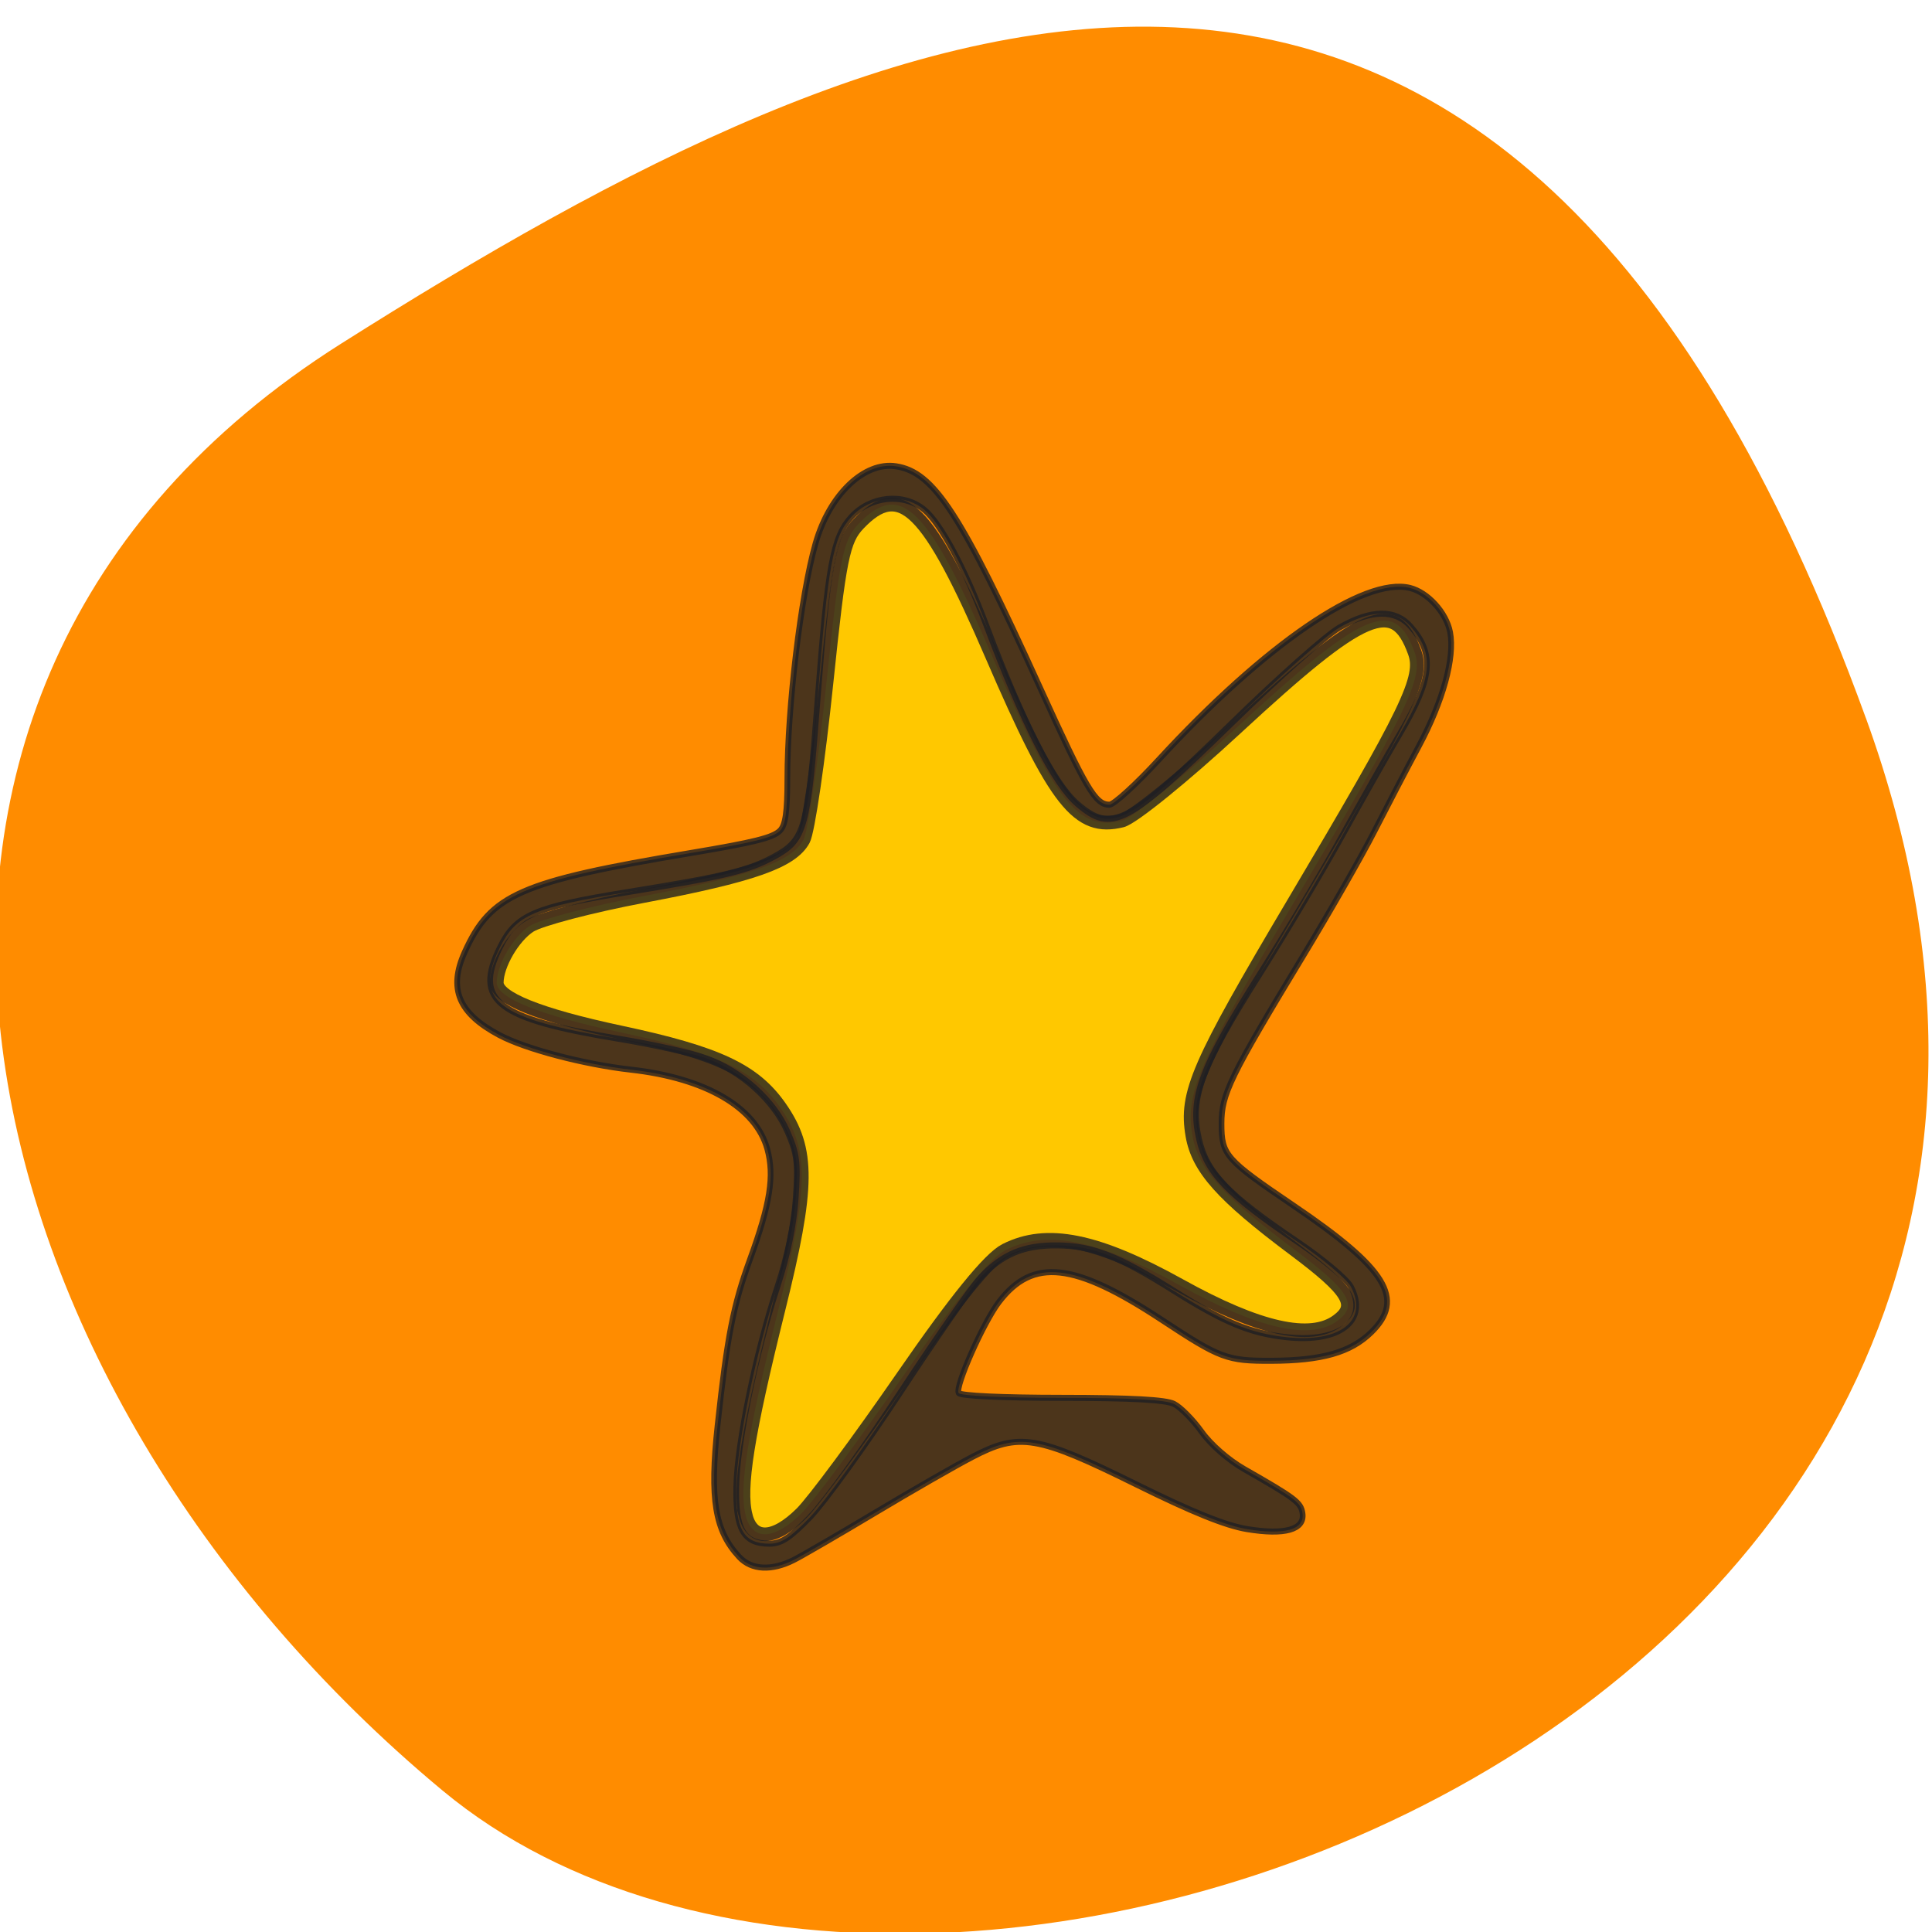 <svg xmlns="http://www.w3.org/2000/svg" viewBox="0 0 256 256"><defs><clipPath><path d="M 0,64 H64 V128 H0 z"/></clipPath></defs><g color="#000"><path d="m -1360.14 1641.33 c 46.11 -98.28 -119.59 -146.07 -181.85 -106.06 -62.25 40.01 -83.52 108.58 -13.01 143.08 70.51 34.501 148.75 61.26 194.86 -37.03 z" transform="matrix(1.037 0 0 -1.34 1657.71 2294.54)" fill="#ff8c00"/></g><g transform="matrix(0.754 0 0 0.799 16.475 47.25)" stroke-opacity="0.796" stroke="#1f1f22" fill-opacity="0.796"><path d="m 108.06 199.07 c -4.297 -4.362 -5.208 -9.586 -3.807 -21.827 1.691 -14.772 2.757 -19.918 5.711 -27.564 3.546 -9.18 4.316 -13.835 3.02 -18.283 -2.01 -6.904 -10.833 -11.749 -23.935 -13.14 -8.294 -0.881 -18.544 -3.428 -23.18 -5.758 -7.16 -3.603 -8.958 -7.671 -6.06 -13.722 4.583 -9.582 9.685 -11.696 39.702 -16.445 11.242 -1.779 14.437 -2.531 15.696 -3.695 0.972 -0.899 1.308 -3.108 1.309 -8.608 0.003 -11.801 2.358 -30.409 4.934 -38.981 2.443 -8.13 8.567 -13.68 14.179 -12.851 6.665 0.984 11.357 7.796 25.314 36.744 8.115 16.832 9.714 19.379 12.17 19.379 0.767 0 4.667 -3.356 8.666 -7.457 18.617 -19.09 36.07 -30.367 44.13 -28.499 3.171 0.736 6.418 4.11 7.08 7.353 0.852 4.199 -1.233 11.374 -5.479 18.859 -2.16 3.808 -5.691 10.188 -7.847 14.179 -2.156 3.991 -7.758 13.241 -12.45 20.557 -12.971 20.224 -14.395 22.982 -14.395 27.878 0 5.228 0.67 5.949 12.628 13.597 16.41 10.495 19.666 15.491 13.696 21.01 -3.621 3.347 -8.684 4.71 -17.604 4.739 -7.741 0.025 -8.954 -0.403 -19.18 -6.766 -15.422 -9.593 -22.679 -10.359 -28.63 -3.02 -2.758 3.401 -7.79 14.11 -7.109 15.13 0.315 0.471 7.61 0.794 18.13 0.801 12.229 0.008 18.25 0.316 19.717 1.01 1.161 0.548 3.345 2.628 4.853 4.624 1.607 2.126 4.703 4.685 7.48 6.182 9.03 4.866 9.972 5.541 10.249 7.333 0.419 2.709 -3.109 3.654 -9.759 2.615 -3.747 -0.585 -9.553 -2.797 -19.433 -7.402 -17.5 -8.157 -20.561 -8.641 -28.855 -4.558 -2.998 1.476 -10.65 5.62 -17 9.21 -6.353 3.59 -12.807 7.127 -14.342 7.86 -3.907 1.866 -7.455 1.688 -9.592 -0.481 z m 12.493 -6.651 c 2.495 -2.439 9.654 -11.78 15.911 -20.759 6.257 -8.978 12.509 -17.466 13.894 -18.861 3.951 -3.979 7.735 -5.472 13.682 -5.398 6.139 0.077 10.618 1.725 20.315 7.476 8.986 5.329 13.477 7.083 19.822 7.74 9.457 0.98 14.522 -2.745 11.377 -8.368 -0.702 -1.254 -4.927 -4.607 -9.389 -7.45 -12.279 -7.823 -15.958 -11.449 -17.308 -17.06 -1.645 -6.834 0.281 -11.757 10.707 -27.365 4.724 -7.07 11.274 -17.459 14.555 -23.08 3.281 -5.621 7.773 -13.11 9.983 -16.644 5.808 -9.284 6.243 -13.273 1.952 -17.886 -2.695 -2.896 -6.91 -2.838 -12.525 0.174 -2.281 1.224 -10.818 8.377 -18.971 15.897 -18.321 16.898 -21.03 18.237 -27.06 13.349 -4.103 -3.331 -9.555 -13.418 -16.05 -29.699 -3.755 -9.409 -7.994 -16.859 -10.866 -19.09 -3.651 -2.84 -9.451 -2.299 -12.829 1.196 -3.229 3.341 -4.129 7.954 -5.934 30.402 -1.727 21.486 -2.212 23.14 -7.615 25.923 -4.519 2.331 -8.651 3.276 -25.725 5.884 -16.559 2.53 -19.654 3.794 -22.474 9.179 -4.646 8.874 -0.602 11.821 20.777 15.14 6.04 0.938 13.01 2.398 15.476 3.245 6.176 2.119 11.833 6.931 14.247 12.12 1.72 3.696 1.911 5.134 1.478 11.12 -0.317 4.379 -1.468 9.647 -3.175 14.529 -3.798 10.861 -7.103 25.95 -7.271 33.19 -0.166 7.182 1.271 9.54 5.813 9.54 2.101 0 3.628 -0.94 7.202 -4.434 z" fill="#1f1f22"/><path d="m 95.89 200.29 c -0.984 -3.922 0.199 -11.487 4.629 -29.586 4.313 -17.624 4.358 -22.882 0.243 -28.886 -3.664 -5.347 -8.8 -7.802 -22.539 -10.774 -11.483 -2.483 -17.476 -4.927 -17.476 -7.125 0 -2.551 2.32 -6.603 4.657 -8.134 1.421 -0.931 8.666 -2.862 16.1 -4.289 15.325 -2.944 20.861 -4.921 22.536 -8.05 0.64 -1.195 2.096 -11.284 3.237 -22.419 1.84 -17.964 2.352 -20.542 4.537 -22.868 5.943 -6.326 9.759 -2.492 18.881 18.967 8.92 20.984 12.13 25.11 18.303 23.564 1.498 -0.376 8.736 -6.33 16.08 -13.23 18.11 -17 22.404 -18.861 25.24 -10.909 1.3 3.649 -0.78 8.03 -17.08 35.936 -13.56 23.22 -15.306 27.29 -14.289 33.31 0.802 4.748 4.209 8.621 14.383 16.353 7.834 5.953 9.06 8.02 6.094 10.241 -3.808 2.856 -11.146 1.177 -22.267 -5.096 -11.649 -6.571 -18.785 -8.03 -24.579 -5.04 -2.265 1.171 -7.02 7.112 -14.55 18.19 -6.153 9.05 -12.566 17.838 -14.253 19.533 -3.87 3.889 -6.964 4.01 -7.892 0.312 z" transform="matrix(1.245 0 0 1.157 -10.191 -39.545)" fill="#ffd700" stroke-width="1.949"/></g></svg>